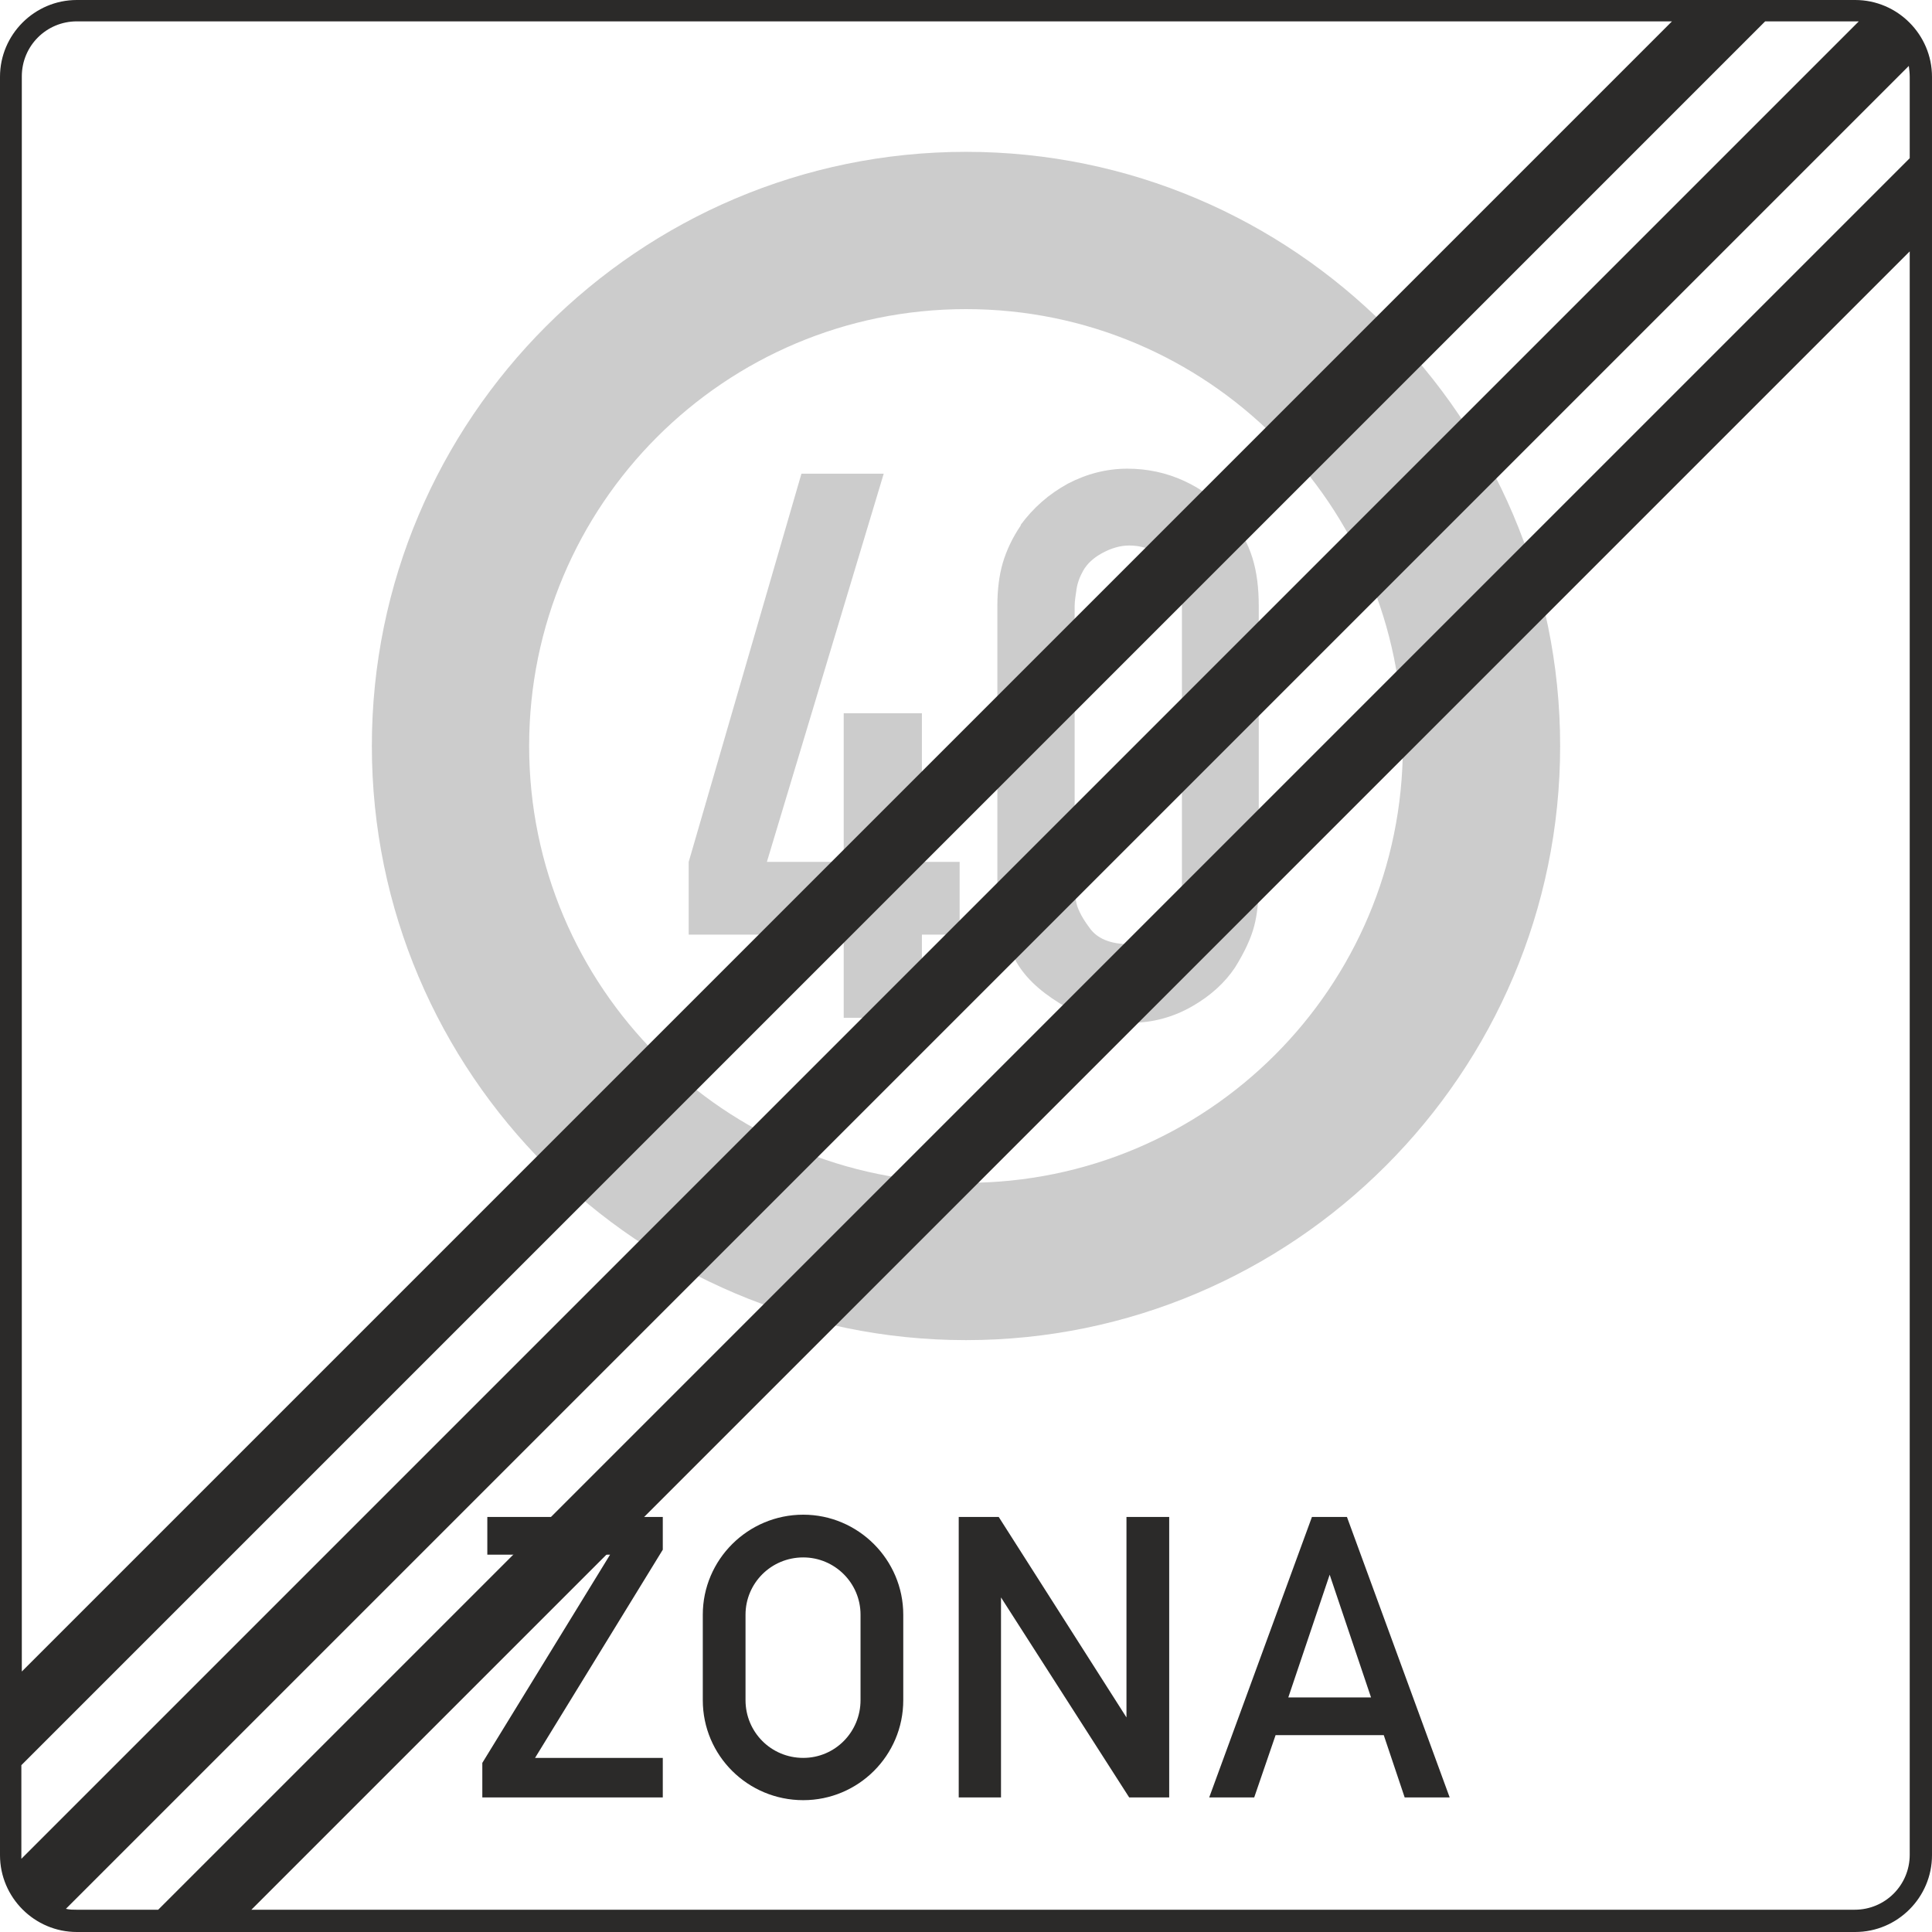 <?xml version="1.0" encoding="UTF-8"?>
<!DOCTYPE svg PUBLIC "-//W3C//DTD SVG 1.1//EN" "http://www.w3.org/Graphics/SVG/1.1/DTD/svg11.dtd">
<!-- Creator: CorelDRAW X6 -->
<svg xmlns="http://www.w3.org/2000/svg" xml:space="preserve" width="47.614mm" height="47.614mm" version="1.1" style="shape-rendering:geometricPrecision; text-rendering:geometricPrecision; image-rendering:optimizeQuality; fill-rule:evenodd; clip-rule:evenodd"
viewBox="0 0 4250 4250"
 xmlns:xlink="http://www.w3.org/1999/xlink">
 <defs>
  <style type="text/css">
   <![CDATA[
    .fil3 {fill:#2B2A29}
    .fil0 {fill:#CCCCCC}
    .fil2 {fill:#2B2A29;fill-rule:nonzero}
    .fil1 {fill:#CCCCCC;fill-rule:nonzero}
   ]]>
  </style>
 </defs>
 <g id="Layer_x0020_1">
  <path class="fil0" d="M2125 334c720,0 1307,587 1307,1307 0,720 -587,1307 -1307,1307 -720,0 -1307,-587 -1307,-1307 0,-720 587,-1307 1307,-1307zm0 346c531,0 961,430 961,961 0,531 -430,961 -961,961 -531,0 -961,-430 -961,-961 0,-531 430,-961 961,-961z"/>
  <path class="fil1" d="M1856 2239l0 -183 -341 0 0 -160 248 -854 181 0 -257 854 169 0 0 -327 172 0 0 327 83 0 0 160 -83 0 0 183 -172 0zm389 -1084c28,-38 62,-68 104,-91 42,-22 86,-33 131,-33 44,0 86,9 125,27 39,18 71,42 97,74 26,31 43,63 53,95 10,32 14,68 14,106l0 610c0,36 -3,67 -10,94 -7,27 -21,57 -42,91 -22,33 -53,62 -95,86 -42,24 -87,36 -136,36 -56,0 -108,-14 -155,-43 -47,-29 -80,-61 -99,-98 -19,-37 -30,-66 -33,-88 -4,-22 -5,-48 -5,-78l0 -610c0,-36 4,-68 12,-95 8,-27 21,-55 40,-83zm332 93c-24,-32 -55,-48 -93,-48 -20,0 -40,6 -60,17 -20,11 -33,24 -41,38 -8,14 -13,28 -15,42 -2,14 -4,26 -4,36l0 610c0,12 1,25 3,39 2,14 11,34 29,58 17,25 47,37 89,37 22,0 41,-5 58,-15 17,-10 30,-22 38,-35 8,-13 13,-26 15,-38 2,-12 4,-28 4,-47l0 -610c0,-24 -1,-41 -3,-50 -2,-10 -8,-21 -19,-34z"/>
  <polygon class="fil2" points="1061,3954 1061,3878 1342,3420 1072,3420 1072,3337 1458,3337 1458,3409 1177,3867 1458,3867 1458,3954 "/>
  <path class="fil2" d="M1546 3740l0 -188c0,-121 99,-220 221,-220 121,0 220,99 220,220l0 188c0,122 -99,220 -220,220 -122,0 -221,-98 -221,-220zm94 0c0,70 56,127 127,127 70,0 126,-57 126,-127l0 -188c0,-70 -57,-126 -126,-126 -71,0 -127,57 -127,126l0 188z"/>
  <polygon class="fil2" points="2109,3954 2109,3337 2197,3337 2478,3778 2478,3337 2572,3337 2572,3954 2484,3954 2202,3514 2202,3954 "/>
  <path class="fil2" d="M2660 3954l226 -617 77 0 226 617 -99 0 -46 -137 -238 0 -47 137 -99 0zm174 -220l182 0 -91 -270 -91 270z"/>
  <path class="fil3" d="M169 0c-93,0 -169,76 -169,169l0 3912c0,93 76,169 169,169l3912 0c93,0 169,-76 169,-169l0 -3912c0,-93 -76,-169 -169,-169l-3912 0zm179 4201l3853 -3853 0 -179c0,-8 -1,-16 -2,-24l-4054 4054c8,2 16,2 24,2l179 0zm3853 -3648l-3648 3648 3527 0c67,0 121,-54 121,-121l0 -3527zm-4153 3535l4041 -4041c-3,0 -6,0 -9,0l-197 0 -3836 3836 0 197c0,3 0,6 0,9zm0 -411l3630 -3630 -3509 0c-67,0 -121,54 -121,121l0 3509z"/>
 </g>
</svg>
